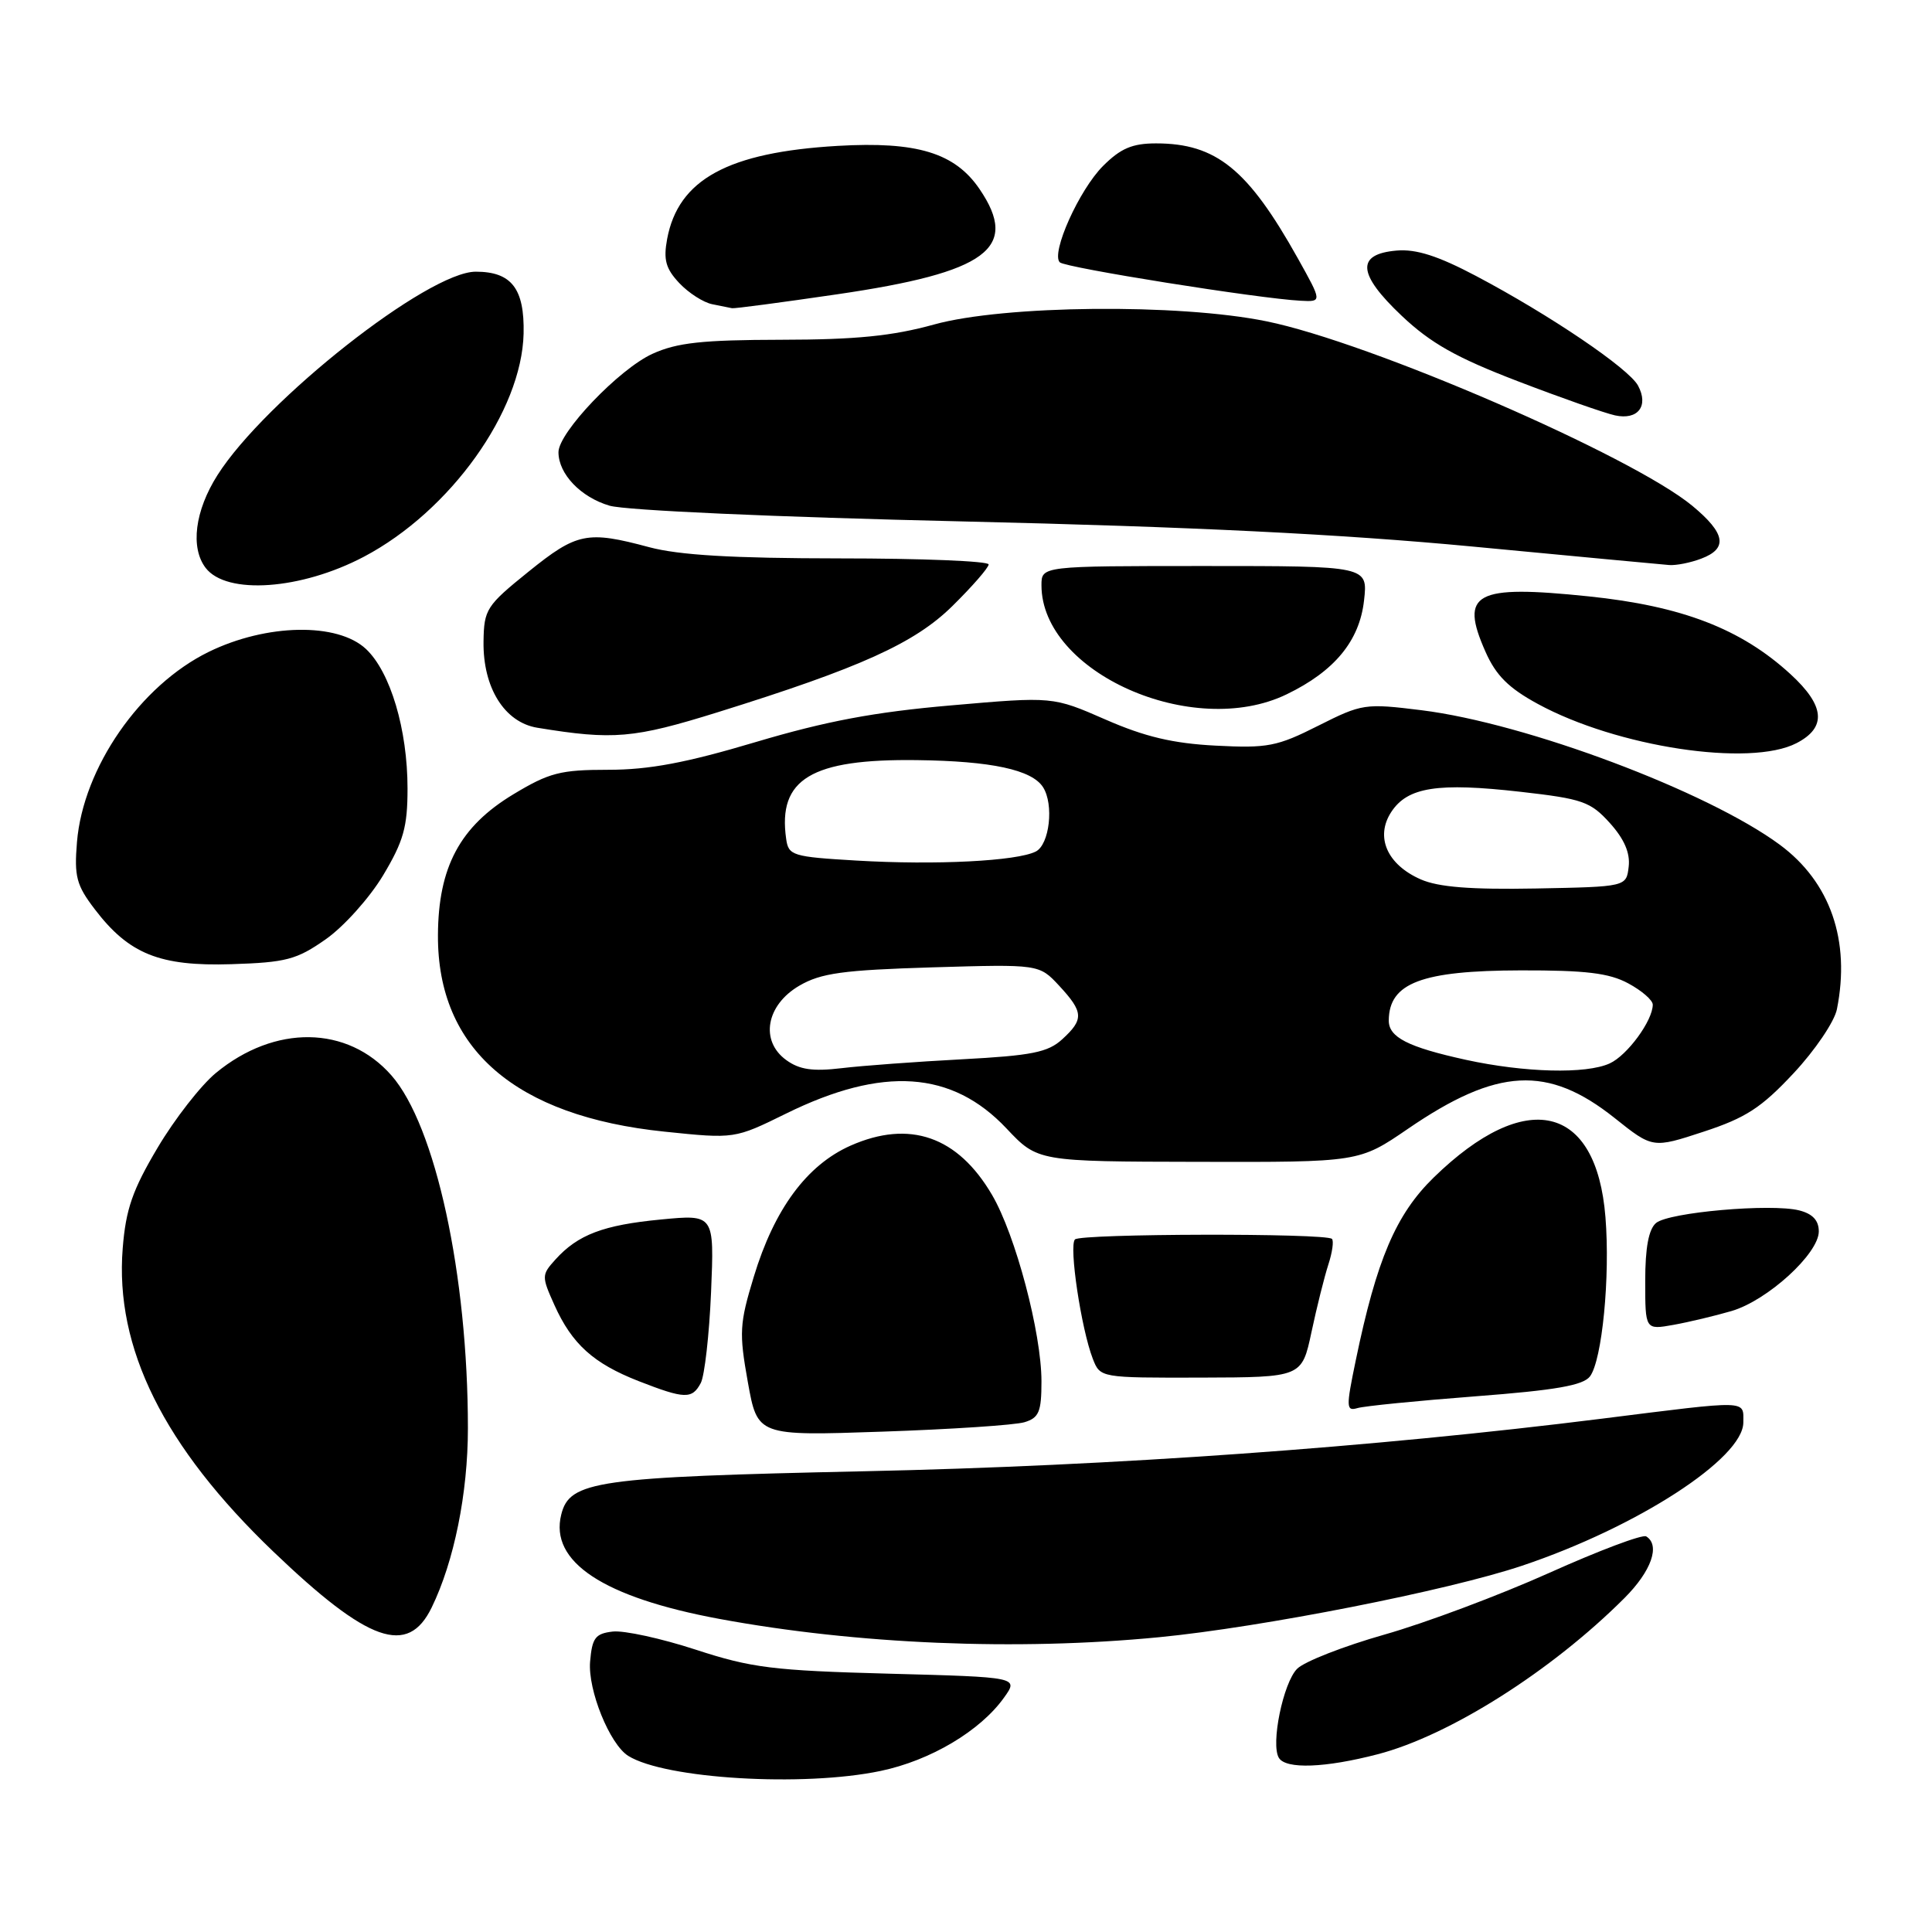 <?xml version="1.0" encoding="UTF-8" standalone="no"?>
<!DOCTYPE svg PUBLIC "-//W3C//DTD SVG 1.1//EN" "http://www.w3.org/Graphics/SVG/1.1/DTD/svg11.dtd" >
<svg xmlns="http://www.w3.org/2000/svg" xmlns:xlink="http://www.w3.org/1999/xlink" version="1.1" viewBox="0 0 256 256">
 <g >
 <path fill="currentColor"
d=" M 116.68 234.66 C 123.29 233.28 129.90 229.35 133.04 224.94 C 134.98 222.23 134.98 222.23 117.74 221.77 C 102.43 221.36 99.57 221.00 92.19 218.59 C 87.63 217.10 82.68 216.02 81.19 216.19 C 78.88 216.46 78.46 217.02 78.19 220.18 C 77.88 223.94 80.79 231.12 83.24 232.66 C 88.11 235.71 106.44 236.81 116.68 234.66 Z  M 182.54 232.45 C 192.06 229.98 205.58 221.42 215.25 211.75 C 218.82 208.18 220.03 204.75 218.13 203.58 C 217.65 203.28 211.86 205.46 205.27 208.42 C 198.67 211.38 188.85 215.06 183.45 216.59 C 178.04 218.13 172.84 220.16 171.88 221.12 C 170.03 222.97 168.35 231.14 169.46 232.93 C 170.39 234.45 175.59 234.26 182.54 232.45 Z  M 153.58 216.94 C 167.19 215.62 191.92 210.75 201.70 207.46 C 216.94 202.35 231.00 193.24 231.00 188.48 C 231.00 185.48 231.95 185.51 212.27 187.98 C 181.89 191.79 147.63 194.24 114.50 194.95 C 79.00 195.72 75.48 196.22 74.37 200.68 C 72.79 206.94 79.94 211.66 95.30 214.51 C 113.50 217.88 134.74 218.77 153.58 216.94 Z  M 57.20 213.00 C 60.17 206.91 62.00 197.86 62.00 189.25 C 62.00 168.94 57.71 149.15 51.86 142.49 C 46.04 135.87 36.42 135.73 28.61 142.17 C 26.63 143.80 23.15 148.26 20.89 152.07 C 17.56 157.67 16.67 160.23 16.26 165.40 C 15.20 178.60 21.69 191.68 36.22 205.60 C 48.80 217.65 54.04 219.50 57.20 213.00 Z  M 135.75 188.45 C 137.67 187.87 138.00 187.07 138.00 183.04 C 138.00 176.62 134.56 163.63 131.45 158.33 C 126.91 150.57 120.52 148.35 112.71 151.80 C 106.91 154.37 102.60 160.20 99.88 169.18 C 97.99 175.39 97.92 176.59 99.09 183.12 C 100.37 190.27 100.37 190.27 116.93 189.70 C 126.05 189.39 134.51 188.83 135.75 188.45 Z  M 195.50 185.02 C 206.14 184.21 209.78 183.57 210.68 182.38 C 212.29 180.23 213.37 169.18 212.73 161.27 C 211.53 146.27 202.20 144.12 189.99 156.01 C 184.96 160.91 182.41 166.90 179.64 180.28 C 178.35 186.49 178.37 187.02 179.87 186.58 C 180.76 186.31 187.80 185.61 195.50 185.02 Z  M 92.86 183.25 C 93.36 182.29 93.98 176.87 94.22 171.21 C 94.65 160.91 94.65 160.91 87.58 161.59 C 79.95 162.32 76.58 163.59 73.59 166.90 C 71.76 168.93 71.75 169.12 73.47 172.94 C 75.80 178.11 78.64 180.66 84.61 183.00 C 90.74 185.39 91.71 185.42 92.86 183.25 Z  M 173.78 176.50 C 174.48 173.20 175.49 169.18 176.01 167.57 C 176.54 165.95 176.75 164.42 176.49 164.16 C 175.71 163.38 143.23 163.45 142.44 164.23 C 141.61 165.05 143.27 176.09 144.80 180.04 C 145.79 182.57 145.79 182.57 159.14 182.54 C 172.50 182.50 172.50 182.50 173.78 176.50 Z  M 229.43 173.72 C 234.19 172.33 241.00 166.12 241.00 163.17 C 241.00 161.71 240.18 160.83 238.39 160.38 C 234.65 159.45 221.15 160.63 219.44 162.05 C 218.46 162.87 218.00 165.31 218.00 169.73 C 218.00 176.22 218.00 176.22 221.75 175.55 C 223.81 175.18 227.27 174.35 229.43 173.72 Z  M 186.55 149.58 C 198.40 141.46 205.10 141.11 213.93 148.13 C 218.99 152.17 218.99 152.17 225.75 149.95 C 231.33 148.12 233.39 146.78 237.65 142.22 C 240.49 139.19 243.08 135.36 243.40 133.73 C 245.22 124.63 242.53 116.88 235.83 111.93 C 226.24 104.85 202.21 95.83 188.37 94.11 C 180.86 93.18 180.48 93.24 174.66 96.17 C 169.23 98.91 167.96 99.16 161.08 98.80 C 155.44 98.51 151.71 97.63 146.50 95.35 C 139.50 92.29 139.50 92.29 126.00 93.47 C 115.85 94.35 109.44 95.56 100.16 98.32 C 90.91 101.08 86.01 102.00 80.61 102.00 C 74.26 102.00 72.78 102.38 68.02 105.25 C 60.94 109.52 58.07 114.89 58.03 123.93 C 57.96 138.98 68.27 147.91 88.06 149.95 C 97.34 150.91 97.34 150.91 104.17 147.55 C 116.97 141.25 126.14 141.86 133.36 149.52 C 137.50 153.91 137.50 153.91 158.79 153.95 C 180.09 154.00 180.09 154.00 186.55 149.58 Z  M 43.16 124.46 C 45.55 122.79 48.96 118.98 50.75 116.01 C 53.47 111.47 54.00 109.59 54.00 104.48 C 54.00 96.66 51.73 89.04 48.50 86.00 C 44.73 82.46 35.32 82.63 27.65 86.38 C 18.58 90.82 11.02 101.73 10.20 111.57 C 9.82 116.15 10.13 117.30 12.55 120.47 C 17.08 126.42 21.16 128.06 30.66 127.76 C 37.92 127.53 39.31 127.16 43.16 124.46 Z  M 238.05 98.47 C 242.07 96.39 241.82 93.52 237.25 89.33 C 230.70 83.32 222.87 80.30 210.49 79.02 C 195.42 77.46 193.38 78.56 196.83 86.35 C 198.22 89.50 199.90 91.17 203.76 93.27 C 214.26 98.99 231.89 101.66 238.05 98.47 Z  M 95.12 94.37 C 114.01 88.48 121.19 85.23 126.18 80.32 C 128.83 77.71 131.00 75.22 131.00 74.79 C 131.00 74.35 122.11 73.99 111.25 73.99 C 97.02 73.98 89.96 73.56 86.00 72.50 C 77.80 70.30 76.45 70.57 70.03 75.75 C 64.45 80.25 64.13 80.74 64.07 85.00 C 63.98 91.12 66.85 95.72 71.20 96.43 C 81.28 98.08 83.95 97.85 95.12 94.37 Z  M 170.49 92.00 C 176.83 88.94 180.14 84.92 180.74 79.58 C 181.26 75.00 181.26 75.00 159.63 75.00 C 138.00 75.00 138.00 75.00 138.00 77.55 C 138.00 89.10 158.06 98.02 170.49 92.00 Z  M 48.22 73.77 C 59.67 67.73 69.14 54.49 69.38 44.20 C 69.51 38.24 67.78 36.00 63.04 36.00 C 56.73 36.00 35.12 53.02 28.82 62.95 C 25.82 67.67 25.20 72.57 27.25 75.25 C 30.02 78.86 39.89 78.16 48.22 73.77 Z  M 225.43 74.02 C 228.98 72.68 228.65 70.68 224.25 67.03 C 216.26 60.41 181.56 45.36 167.79 42.57 C 156.16 40.20 133.03 40.43 123.76 43.00 C 118.27 44.52 113.42 45.01 103.52 45.02 C 93.06 45.04 89.71 45.40 86.46 46.88 C 82.05 48.88 74.00 57.30 74.00 59.92 C 74.00 62.80 76.95 65.89 80.78 67.01 C 82.92 67.63 102.74 68.52 127.50 69.09 C 157.96 69.80 177.65 70.77 195.00 72.41 C 208.47 73.69 220.26 74.80 221.18 74.87 C 222.11 74.94 224.02 74.56 225.43 74.02 Z  M 217.05 51.10 C 215.83 48.82 205.34 41.72 195.57 36.56 C 190.57 33.92 187.66 32.98 185.08 33.20 C 179.66 33.66 179.86 36.29 185.74 41.85 C 189.57 45.47 192.97 47.39 201.08 50.50 C 206.81 52.70 212.62 54.74 214.00 55.04 C 217.03 55.70 218.50 53.80 217.05 51.10 Z  M 110.90 39.00 C 130.82 36.09 135.13 32.90 129.80 25.06 C 126.53 20.25 121.50 18.72 111.00 19.33 C 96.47 20.18 89.88 23.77 88.40 31.66 C 87.89 34.42 88.21 35.59 90.00 37.50 C 91.24 38.82 93.21 40.08 94.37 40.31 C 95.54 40.54 96.72 40.78 97.00 40.84 C 97.28 40.91 103.53 40.08 110.90 39.00 Z  M 171.98 34.25 C 165.37 22.42 161.16 19.00 153.18 19.00 C 150.04 19.00 148.49 19.66 146.16 21.99 C 142.99 25.16 139.22 33.56 140.43 34.76 C 141.14 35.47 166.82 39.57 172.35 39.85 C 175.19 40.00 175.19 40.00 171.98 34.25 Z  M 104.19 140.47 C 100.67 137.93 101.51 133.17 105.93 130.60 C 108.79 128.94 111.69 128.54 123.52 128.18 C 137.69 127.76 137.69 127.76 140.35 130.62 C 143.58 134.11 143.64 135.07 140.75 137.71 C 138.86 139.44 136.72 139.87 127.50 140.36 C 121.45 140.68 114.25 141.21 111.50 141.54 C 107.71 141.99 105.94 141.74 104.19 140.47 Z  M 194.23 140.43 C 186.54 138.74 184.00 137.44 184.02 135.21 C 184.06 130.24 188.37 128.61 201.50 128.58 C 210.10 128.56 213.21 128.93 215.75 130.30 C 217.54 131.26 219.00 132.53 219.00 133.12 C 219.00 135.24 215.62 139.85 213.29 140.91 C 210.16 142.34 202.03 142.13 194.23 140.43 Z  M 188.25 116.52 C 183.79 114.56 182.19 110.89 184.35 107.59 C 186.51 104.29 190.50 103.67 201.50 104.92 C 209.70 105.85 210.75 106.22 213.31 109.05 C 215.22 111.17 216.02 113.02 215.81 114.83 C 215.50 117.50 215.50 117.50 203.50 117.73 C 194.86 117.89 190.59 117.55 188.25 116.52 Z  M 113.50 114.03 C 104.99 113.53 104.48 113.37 104.17 111.15 C 103.04 103.22 107.50 100.54 121.50 100.72 C 131.37 100.84 136.74 102.00 138.21 104.31 C 139.67 106.60 139.07 111.90 137.25 112.83 C 134.76 114.10 124.01 114.65 113.50 114.03 Z "/>
</g>
</svg>